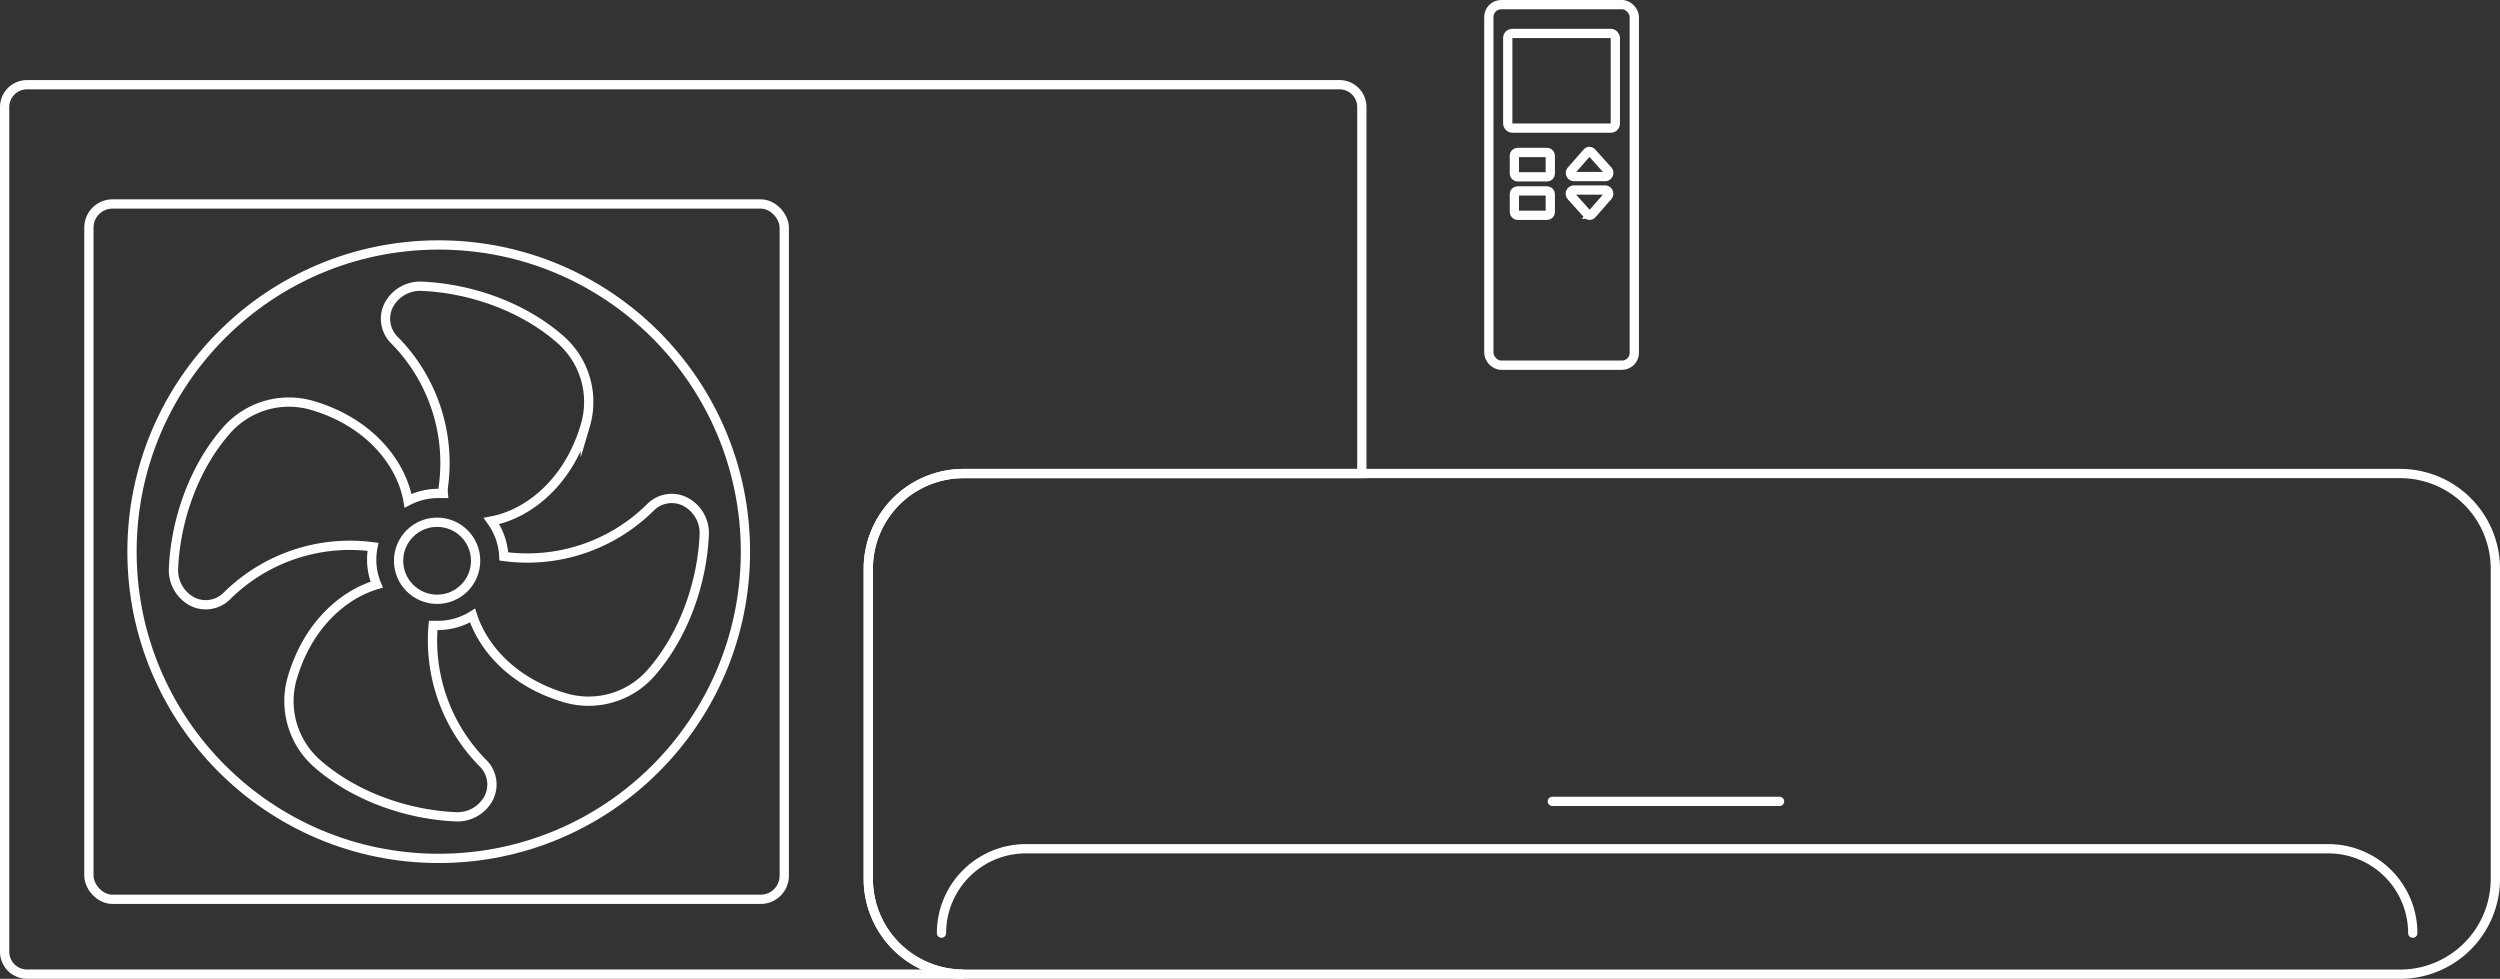 <svg xmlns="http://www.w3.org/2000/svg" viewBox="0 0 404.36 158.31"><rect x="0" y="0" width="404.36" height="158.31" fill="#333333" stroke="none"/><defs><style>.cls-1,.cls-2{fill:none;stroke:#fff;stroke-miterlimit:10;stroke-width:1.5px;}.cls-2{stroke-linecap:round;}</style></defs><g id="Layer_2" data-name="Layer 2"><g id="wall_hang_split" data-name="wall hang split"><path class="cls-1" d="M140.44,142.16V92a15.4,15.4,0,0,1,15.41-15.4h64.42V17.31a3.62,3.62,0,0,0-3.62-3.61H4.37A3.62,3.62,0,0,0,.75,17.31V153.94a3.62,3.62,0,0,0,3.62,3.62H155.85A15.41,15.41,0,0,1,140.44,142.16Z"/><path class="cls-1" d="M388.2,76.59H155.85A15.4,15.4,0,0,0,140.44,92v50.17a15.41,15.41,0,0,0,15.41,15.4H388.2a15.41,15.41,0,0,0,15.41-15.4V92A15.4,15.4,0,0,0,388.2,76.59Z"/><rect class="cls-2" x="240.81" y="0.75" width="23.53" height="58.32" rx="2"/><rect class="cls-2" x="243.87" y="5.41" width="17.4" height="15.31" rx="0.73"/><path class="cls-2" d="M254.14,27.6l2.57-2.93a.48.48,0,0,1,.74,0l2.6,2.89a.6.6,0,0,1-.36,1l-5.17,0A.6.6,0,0,1,254.14,27.6Z"/><path class="cls-2" d="M260.06,31.71l-2.57,2.93a.48.48,0,0,1-.74,0l-2.6-2.9a.6.6,0,0,1,.36-1l5.17,0A.6.6,0,0,1,260.06,31.71Z"/><rect class="cls-2" x="244.94" y="24.66" width="5.81" height="3.94" rx="0.5"/><rect class="cls-2" x="244.94" y="30.88" width="5.81" height="3.94" rx="0.5"/><rect class="cls-2" x="14.38" y="32.99" width="112.47" height="112.47" rx="3.81"/><circle class="cls-2" cx="70.96" cy="89.23" r="49.61"/><path class="cls-2" d="M110.79,81.12a4.84,4.84,0,0,0-5.58.94A28.29,28.29,0,0,1,81.49,90a10.63,10.63,0,0,0-2-5.73c5.77-1.07,12.42-6.06,15.18-15.44a13.42,13.42,0,0,0-4.12-14c-6.18-5.39-14.74-8.22-22.36-8.53a5.73,5.73,0,0,0-5.32,3.07A4.86,4.86,0,0,0,63.79,55,28.27,28.27,0,0,1,71.7,78.81a5.27,5.27,0,0,0,0,1c-.28,0-.56,0-.84,0A10.59,10.59,0,0,0,66,81c-1-5.83-6-12.63-15.48-15.42a13.42,13.42,0,0,0-13.95,4.11C31.2,75.84,28.37,84.4,28.06,92a5.75,5.75,0,0,0,3.08,5.32,4.84,4.84,0,0,0,5.57-.94,28.26,28.26,0,0,1,23.62-7.93,10.42,10.42,0,0,0,.6,6.11c-5.38,1.6-11.14,6.51-13.65,15.07a13.44,13.44,0,0,0,4.11,13.95c6.19,5.39,14.75,8.22,22.36,8.53a5.71,5.71,0,0,0,5.32-3.08,4.84,4.84,0,0,0-.93-5.57,28.2,28.2,0,0,1-8.08-22.3c.25,0,.5,0,.76,0a10.62,10.62,0,0,0,5.61-1.6c1.71,5.28,6.58,10.84,14.95,13.3a13.45,13.45,0,0,0,14-4.11c5.38-6.18,8.22-14.75,8.53-22.36A5.73,5.73,0,0,0,110.79,81.12Z"/><circle class="cls-2" cx="70.7" cy="90.7" r="6.23"/><path class="cls-2" d="M152.28,150.93h0a13.65,13.65,0,0,1,13.64-13.65H376.6a13.65,13.65,0,0,1,13.65,13.65h0"/><line class="cls-2" x1="251.08" y1="129.62" x2="287.83" y2="129.62"/></g></g></svg>